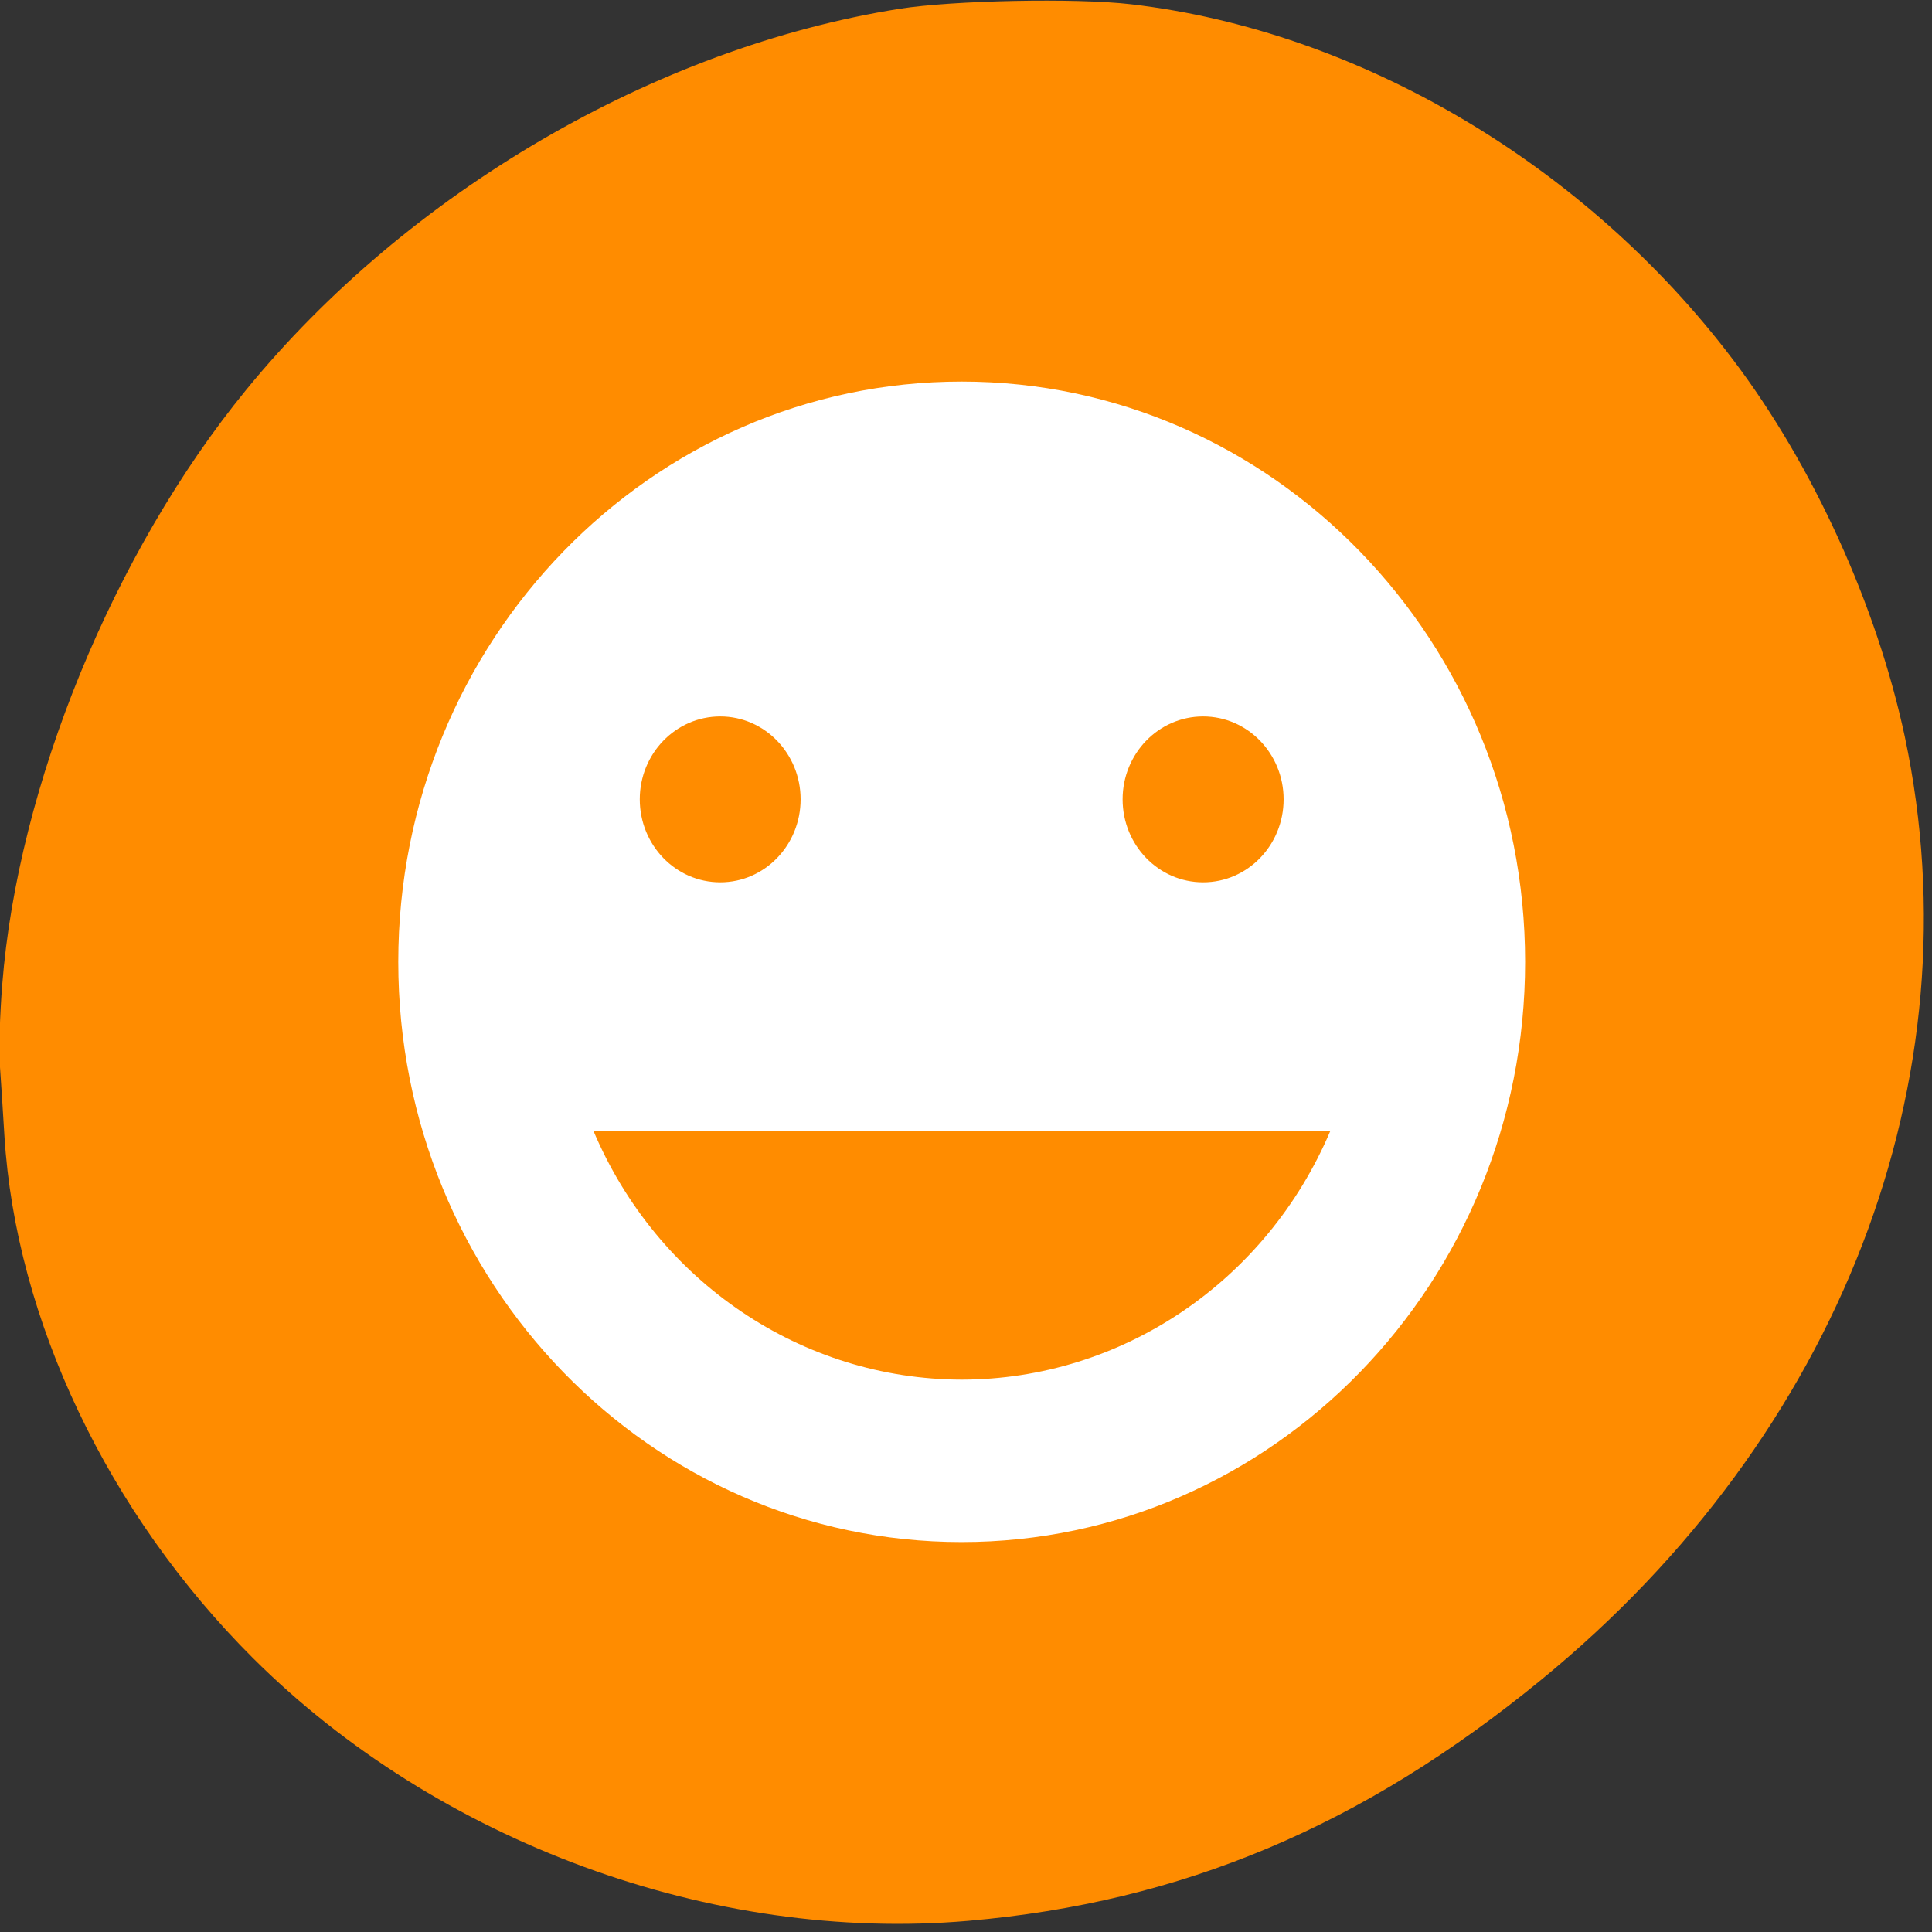 <svg xmlns="http://www.w3.org/2000/svg" viewBox="0 0 48 48"><rect x="0" y="0" width="48" height="48" fill="#333333" stroke="none"/><path d="m 0.055 24.469 c 0.387 -4.949 2.758 -10.742 6.059 -14.781 c 4.012 -4.91 10.164 -8.504 16.23 -9.469 c 1.328 -0.211 4.395 -0.273 5.758 -0.113 c 5.66 0.66 11.285 3.98 14.953 8.828 c 1.992 2.629 3.574 6.109 4.27 9.371 c 1.801 8.496 -1.613 17.355 -9.035 23.43 c -4.445 3.641 -8.93 5.527 -14.234 5.988 c -6.359 0.551 -13.176 -1.953 -17.766 -6.523 c -3.605 -3.594 -5.898 -8.41 -6.18 -12.98 c -0.039 -0.664 -0.094 -1.477 -0.117 -1.809 c -0.023 -0.332 0.004 -1.207 0.062 -1.941" style="fill:#ff8c00"/><path d="m 23.891 9.48 c -7.73 0 -13.996 6.457 -13.996 14.418 c 0 7.961 6.266 14.414 13.996 14.414 c 7.73 0 14 -6.453 14 -14.414 c 0 -7.961 -6.27 -14.418 -14 -14.418 m -5.996 8.32 c 1.105 0 1.996 0.926 1.996 2.059 c 0 1.137 -0.891 2.062 -1.996 2.062 c -1.109 0 -2 -0.926 -2 -2.062 c 0 -1.133 0.891 -2.059 2 -2.059 m 11.996 0 c 1.109 0 2 0.926 2 2.059 c 0 1.137 -0.891 2.062 -2 2.062 c -1.109 0 -2 -0.926 -2 -2.062 c 0 -1.133 0.891 -2.059 2 -2.059 m -15.148 10.297 h 18.309 c -1.59 3.75 -5.188 6.176 -9.16 6.18 c -3.969 -0.008 -7.562 -2.43 -9.148 -6.18" style="fill:#fff"/></svg>